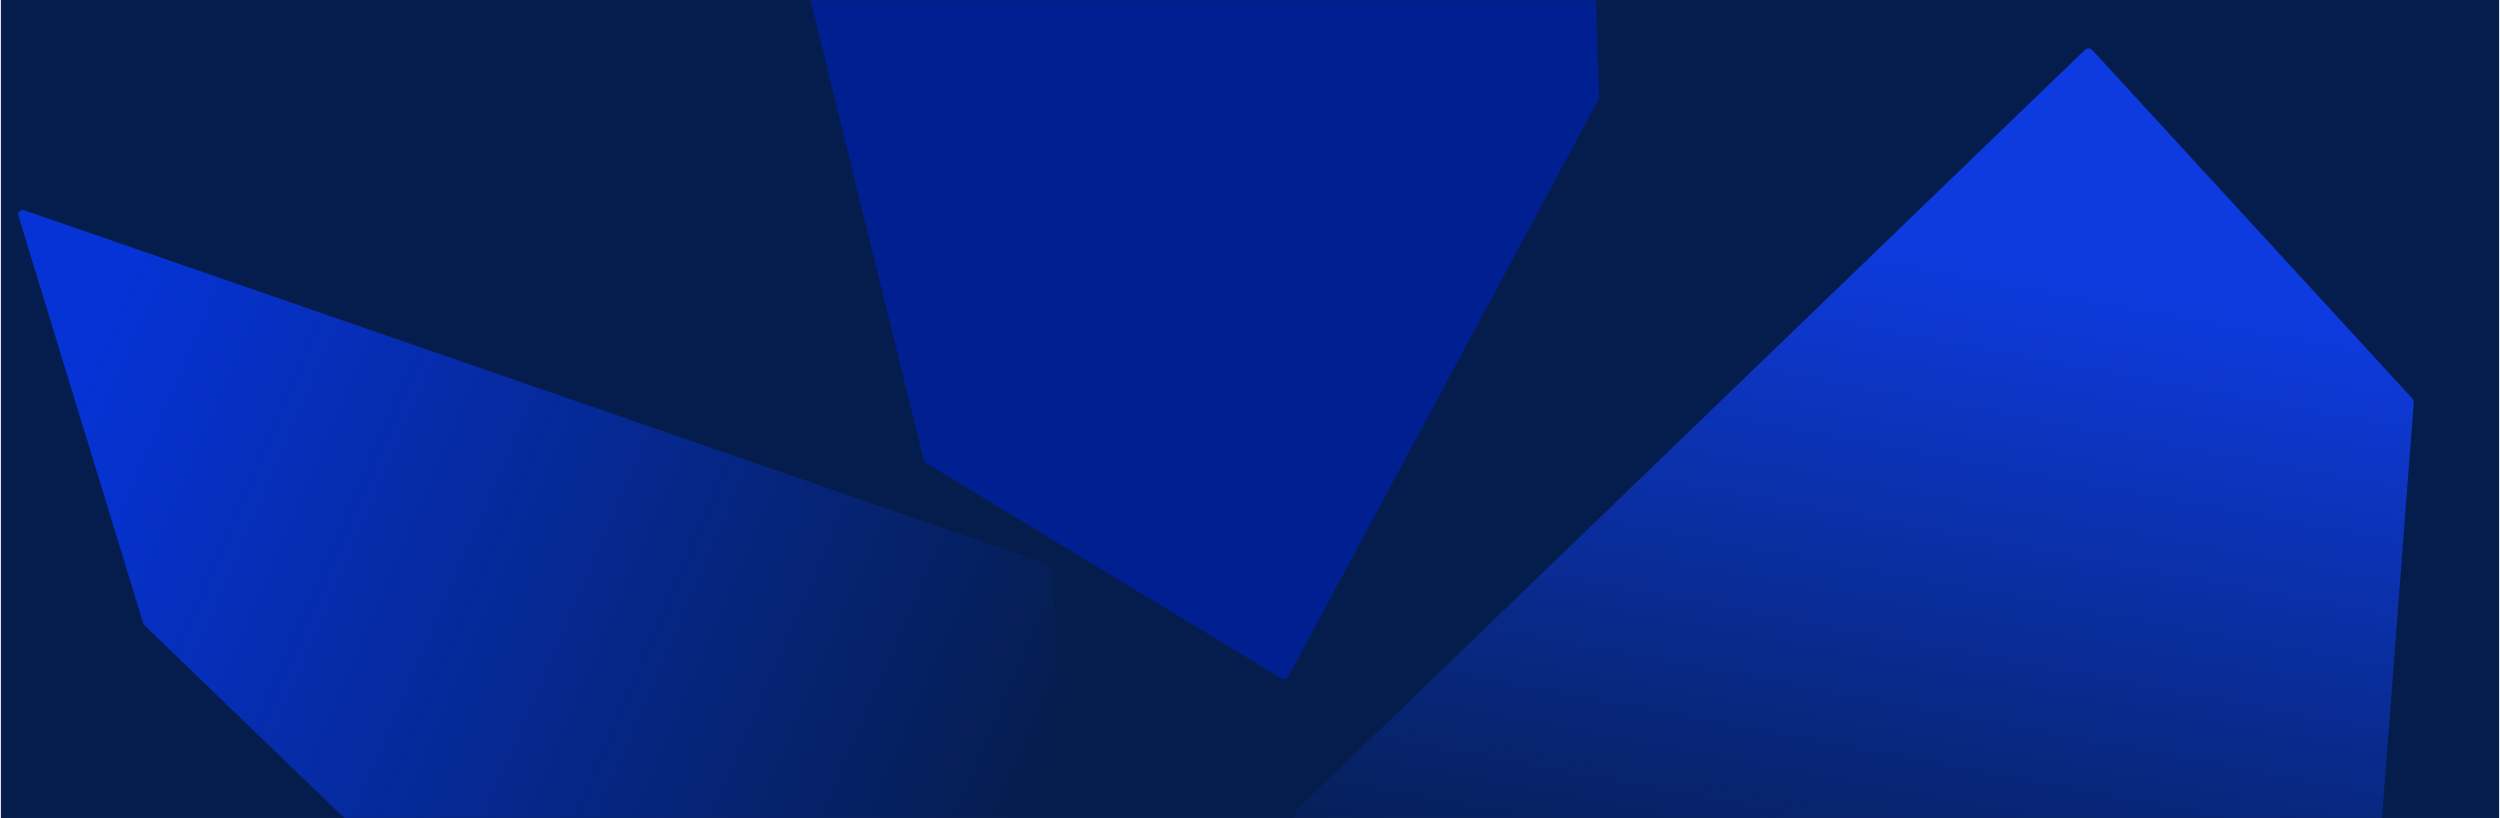 <svg width="1396" height="457" viewBox="0 0 1396 457" fill="none" xmlns="http://www.w3.org/2000/svg">
<g clip-path="url(#clip0_32_401)">
<rect x="0.5" width="1395" height="457" fill="#051D4D"/>
<path d="M1168.4 28.017C1167.28 26.795 1165.37 26.737 1164.17 27.889L724.592 451.733C724.231 452.081 723.965 452.514 723.818 452.994L640.739 724.16C640.032 726.47 642.245 728.606 644.528 727.816L1325.63 492.25C1326.74 491.865 1327.52 490.857 1327.61 489.684L1347.83 224.775C1347.9 223.959 1347.62 223.155 1347.06 222.552L1168.4 28.017Z" fill="url(#paint0_linear_32_401)"/>
<path d="M453.277 704.929C452.335 705.954 450.732 706.003 449.73 705.036L80.676 349.195C80.373 348.903 80.15 348.538 80.027 348.136L10.277 120.476C9.683 118.537 11.541 116.743 13.458 117.406L585.283 315.178C586.217 315.501 586.87 316.348 586.945 317.333L603.923 539.739C603.976 540.424 603.742 541.099 603.277 541.605L453.277 704.929Z" fill="url(#paint1_linear_32_401)"/>
<path d="M384.222 -289.445C382.679 -288.978 381.771 -287.385 382.157 -285.819L515.784 256.694C515.976 257.474 516.469 258.145 517.156 258.561L715.295 378.679C716.779 379.578 718.714 379.05 719.536 377.522L892.565 55.649C892.817 55.179 892.942 54.651 892.925 54.118L883.908 -228.22C883.874 -229.265 883.304 -230.22 882.399 -230.744L646.287 -367.667C645.561 -368.088 644.693 -368.189 643.889 -367.947L384.222 -289.445Z" fill="#001F91"/>
</g>
<rect x="1" y="0.5" width="1394" height="456" stroke="#122956" stroke-opacity="0.2"/>
<defs>
<linearGradient id="paint0_linear_32_401" x1="1220.57" y1="160.59" x2="1143.73" y2="571.739" gradientUnits="userSpaceOnUse">
<stop stop-color="#0E3BE0"/>
<stop offset="1" stop-color="#0E3BE0" stop-opacity="0"/>
</linearGradient>
<linearGradient id="paint1_linear_32_401" x1="63.301" y1="167.241" x2="601.591" y2="398.861" gradientUnits="userSpaceOnUse">
<stop stop-color="#0633D6"/>
<stop offset="1" stop-color="#0633D6" stop-opacity="0"/>
</linearGradient>
<clipPath id="clip0_32_401">
<rect x="0.5" width="1395" height="457" fill="white"/>
</clipPath>
</defs>
</svg>
